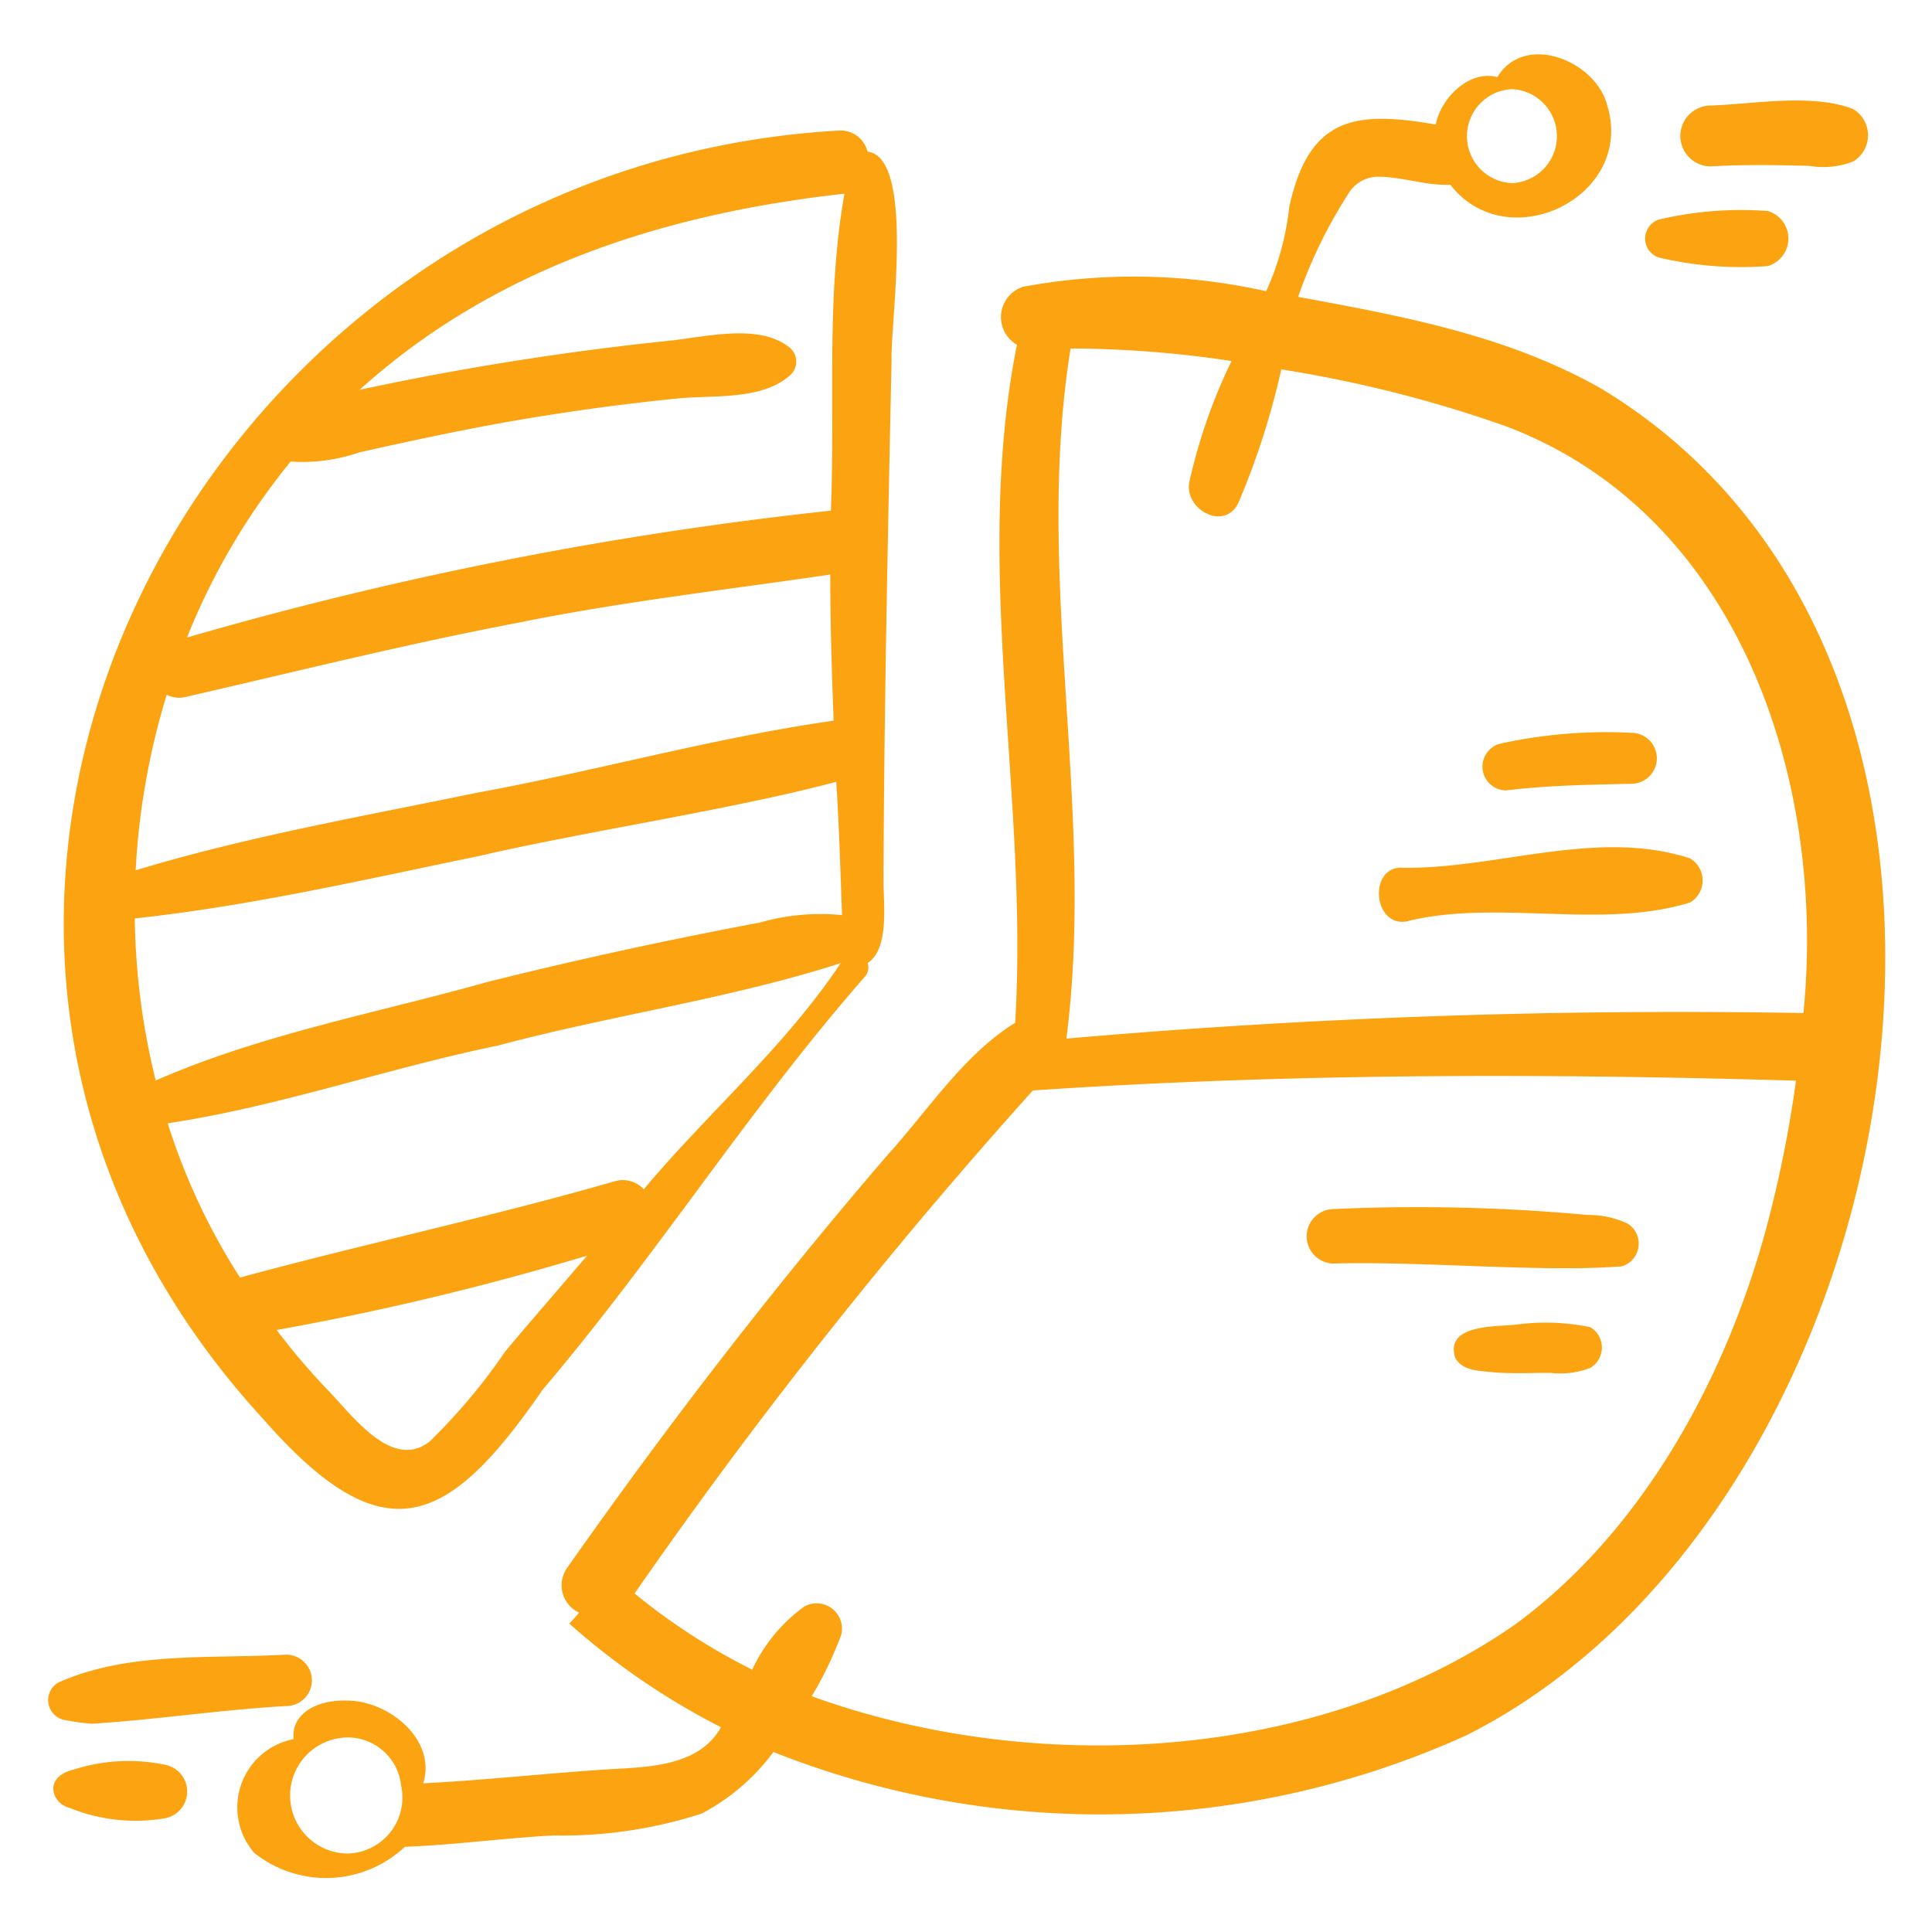 <?xml version="1.0" encoding="UTF-8"?>
<svg xmlns="http://www.w3.org/2000/svg" xmlns:xlink="http://www.w3.org/1999/xlink" version="1.1" width="512" height="512" x="0" y="0" viewBox="0 0 64 64" style="enable-background:new 0 0 512 512" xml:space="preserve">
  <g>
    <path d="M53.105 12.91c-3.12-1.791-6.612-2.433-10.103-3.075a16.015 16.015 0 0 1 1.639-3.378 1.164 1.164 0 0 1 .923-.601c.828-.024 1.649.302 2.48.264 1.902 2.45 6.129.397 5.195-2.639-.385-1.47-2.73-2.423-3.64-.925-.924-.253-1.874.695-2.037 1.57-2.705-.472-4.199-.239-4.854 2.728a9.067 9.067 0 0 1-.764 2.793 20.136 20.136 0 0 0-8.046-.149 1.055 1.055 0 0 0-.21 1.922c-1.479 7.374.391 14.99-.059 22.462-1.7 1.043-2.92 2.942-4.252 4.406-3.75 4.36-7.264 8.919-10.57 13.622a.998.998 0 0 0 .375 1.51 3.974 3.974 0 0 1-.325.362 23.891 23.891 0 0 0 5.026 3.435c-.702 1.263-2.323 1.317-3.604 1.386-2.094.13-4.16.364-6.259.472.461-1.502-1.245-2.81-2.639-2.739-.759-.014-1.745.358-1.655 1.275a2.304 2.304 0 0 0-1.307 3.765 3.814 3.814 0 0 0 4.992-.198c1.653-.062 3.277-.29 4.924-.376a14.967 14.967 0 0 0 4.913-.727 7.058 7.058 0 0 0 2.373-2.037 29.392 29.392 0 0 0 22.95-.551c14.848-7.462 19.906-35.206 4.534-44.576zm-3.02-9.956a1.558 1.558 0 0 1 0 3.113 1.558 1.558 0 0 1 0-3.113zM11.457 61.4a1.923 1.923 0 0 1 0-3.843 1.778 1.778 0 0 1 1.83 1.594h.001a1.856 1.856 0 0 1-1.83 2.25zm47.014-20.57c-1.362 4.938-4.109 9.942-8.31 13.004-6.563 4.547-15.92 5.018-23.272 2.356a12.181 12.181 0 0 0 .977-2.032.84.84 0 0 0-1.222-.94 5.373 5.373 0 0 0-1.726 2.092 20.887 20.887 0 0 1-3.897-2.524 169.566 169.566 0 0 1 13.194-16.663c8.39-.566 16.863-.573 25.28-.324a40.032 40.032 0 0 1-1.024 5.032zm-23.145-6.425c.977-7.599-1.083-15.267.138-22.861a36.297 36.297 0 0 1 5.333.415 18.181 18.181 0 0 0-1.397 4c-.186.923 1.18 1.66 1.628.685a25.32 25.32 0 0 0 1.416-4.408 41.97 41.97 0 0 1 7.451 1.887c7.74 2.933 10.609 11.766 9.846 19.436a233.427 233.427 0 0 0-24.416.846z" fill="#fca311" opacity="1" data-original="#000000"></path>
    <path d="M17.991 46.016c3.754-4.415 6.86-9.333 10.671-13.675a.464.464 0 0 0 .08-.44c.739-.485.514-1.993.525-2.8.022-5.723.147-11.448.267-17.17-.038-1.271.777-6.726-.798-6.908a.916.916 0 0 0-.988-.695C6.446 5.543-6.477 30.503 8.751 47.043c3.977 4.514 6.076 3.562 9.24-1.027zm-1.252-1.251a19.426 19.426 0 0 1-2.514 2.993c-1.241.962-2.547-.868-3.357-1.701a22.376 22.376 0 0 1-1.704-1.999 92.147 92.147 0 0 0 10.286-2.464c-.903 1.058-1.817 2.106-2.71 3.17zM9.627 15.29a5.773 5.773 0 0 0 2.278-.306c2.08-.464 4.165-.91 6.271-1.234q2.126-.336 4.269-.55c1.2-.12 2.826.074 3.761-.8a.607.607 0 0 0-.12-.94c-1.017-.748-2.778-.285-3.944-.17a95.89 95.89 0 0 0-10.23 1.623c4.499-4.065 10.156-5.84 16.062-6.497-.619 3.481-.305 6.997-.45 10.5a124.451 124.451 0 0 0-21.33 4.203 22.295 22.295 0 0 1 3.433-5.829zm-4.105 7.726a.915.915 0 0 0 .624.072c3.644-.838 7.267-1.744 10.941-2.444 3.447-.704 6.941-1.101 10.417-1.611.002 1.615.047 3.228.112 4.84-3.975.566-7.879 1.67-11.834 2.391-3.768.78-7.6 1.447-11.288 2.566a24.12 24.12 0 0 1 1.028-5.814zm-1.057 7.408c3.837-.412 7.625-1.29 11.4-2.067 3.424-.798 8.493-1.559 11.837-2.459.097 1.47.135 2.948.192 4.417a7.233 7.233 0 0 0-2.724.247q-4.54.85-9.024 1.967c-3.668 1.032-7.49 1.728-10.987 3.264a23.45 23.45 0 0 1-.694-5.37zm1.09 6.787c3.7-.556 7.271-1.822 10.938-2.575 3.752-1.005 7.681-1.547 11.355-2.73-1.849 2.78-4.385 4.94-6.522 7.491a.945.945 0 0 0-.966-.265c-4.104 1.183-8.293 2.069-12.41 3.189a21.328 21.328 0 0 1-2.394-5.11zM56.672 5.512c1.09-.065 2.182-.047 3.272-.017a2.706 2.706 0 0 0 1.448-.148 1.013 1.013 0 0 0 0-1.733c-1.355-.525-3.263-.172-4.72-.118a1.008 1.008 0 0 0 0 2.016zM54.966 8.535a11.88 11.88 0 0 0 3.595.279.951.951 0 0 0 0-1.824 11.88 11.88 0 0 0-3.595.28.661.661 0 0 0 0 1.265zM5.49 58.465a5.955 5.955 0 0 0-3.07.161c-.985.242-.719 1.113-.112 1.263a5.787 5.787 0 0 0 3.182.339.902.902 0 0 0 0-1.763zM3.046 57.101c2.148-.136 4.282-.466 6.434-.585a.852.852 0 0 0 0-1.704c-2.506.145-5.236-.117-7.562.931a.674.674 0 0 0 .16 1.221 7.824 7.824 0 0 0 .968.137zM44.158 40.052a.903.903 0 0 0 0 1.805c2.901-.088 6.99.305 9.576.09a.786.786 0 0 0 .185-1.414 3.063 3.063 0 0 0-1.326-.286 61.604 61.604 0 0 0-8.435-.195zM52.682 43.965a7.274 7.274 0 0 0-2.454-.086c-.698.078-2.35-.018-2.027 1.088.22.436.768.44 1.188.484.66.065 1.322.024 1.984.028a2.748 2.748 0 0 0 1.31-.167.785.785 0 0 0 0-1.347zM46.522 28.747c-1.265-.127-1.042 2.165.235 1.735 2.986-.672 6.346.31 9.233-.588a.85.85 0 0 0 0-1.457c-3.054-.999-6.36.337-9.468.31zM54.041 24.275a16.378 16.378 0 0 0-4.357.363.787.787 0 0 0 .21 1.545c1.375-.17 2.763-.186 4.147-.22a.844.844 0 0 0 0-1.688z" fill="#fca311" opacity="1" data-original="#000000"></path>
  </g>
</svg>
